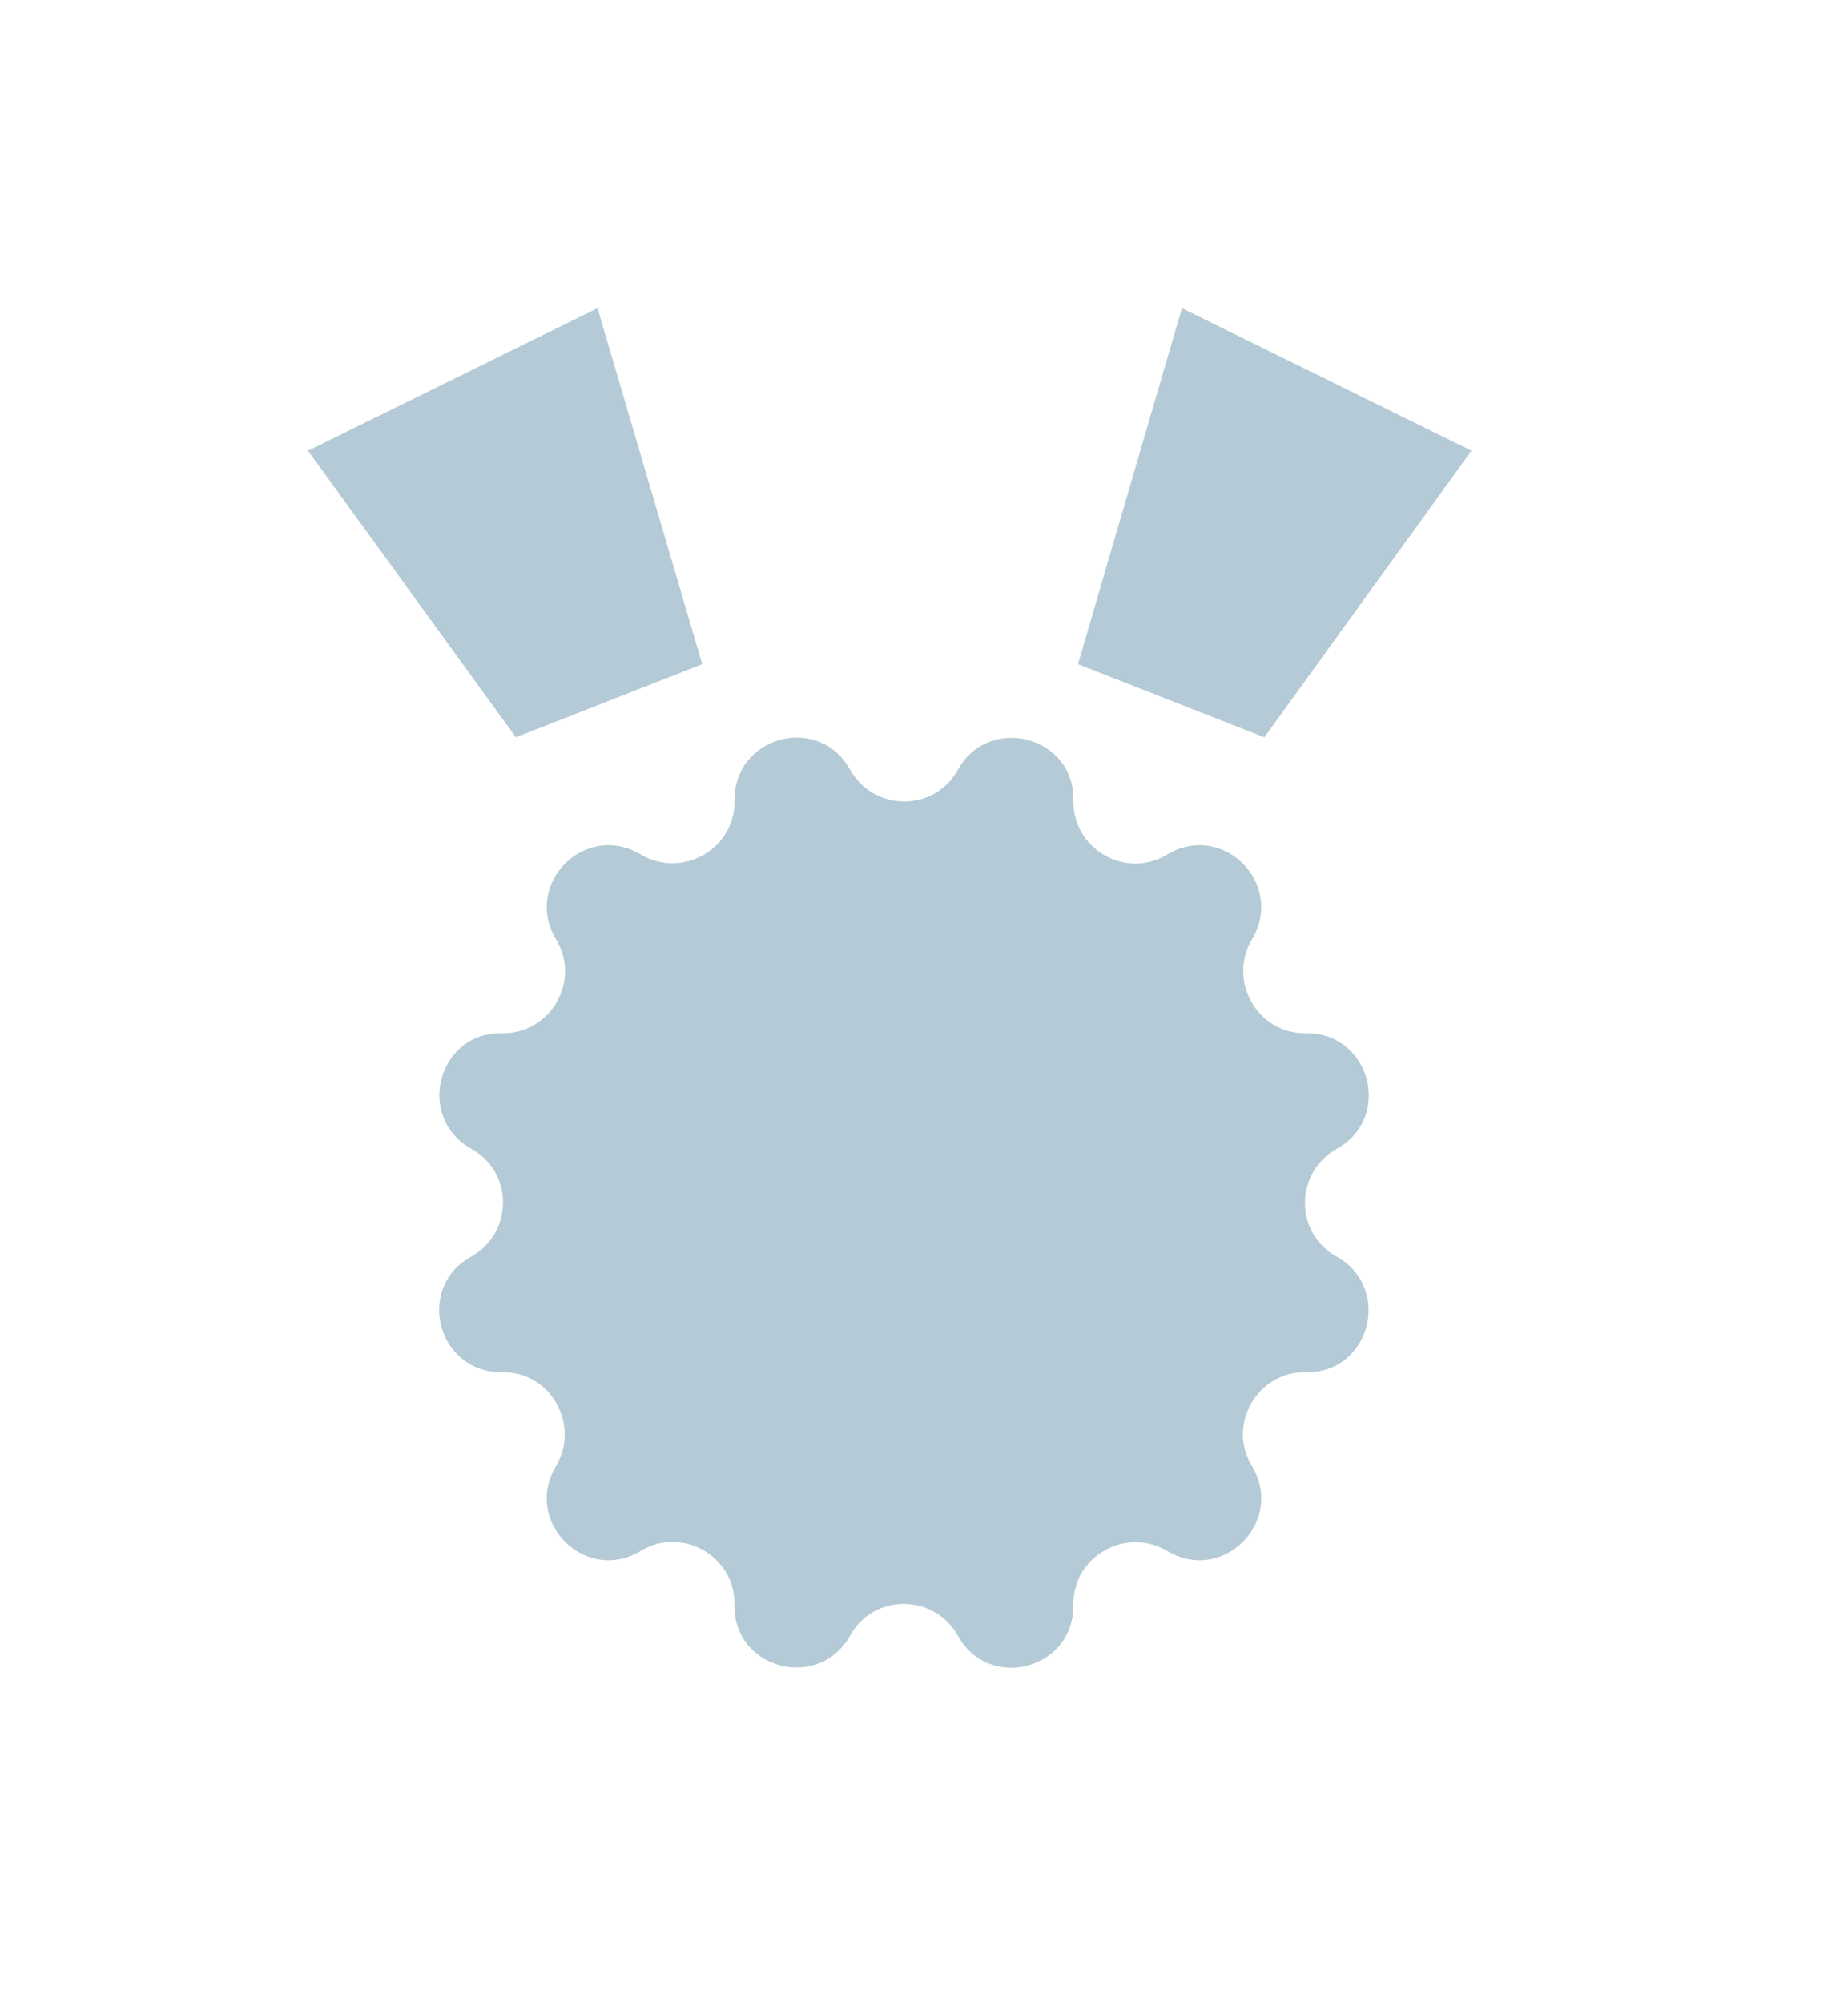 <svg width="24" height="26" viewBox="0 0 24 26" fill="none" xmlns="http://www.w3.org/2000/svg">
<g clip-path="url(#clip0_4545_4095)" filter="url(#filter0_d_4545_4095)">
<path d="M12.44 5.99C12.85 5.26 13.96 5.56 13.94 6.39C13.93 7.02 14.62 7.42 15.16 7.09C15.88 6.66 16.69 7.47 16.26 8.19C15.94 8.73 16.33 9.42 16.96 9.41C17.8 9.4 18.09 10.51 17.36 10.91C16.81 11.22 16.81 12.01 17.36 12.31C18.09 12.72 17.79 13.83 16.96 13.81C16.33 13.8 15.93 14.49 16.26 15.03C16.69 15.75 15.88 16.56 15.16 16.13C14.62 15.81 13.93 16.2 13.94 16.83C13.95 17.67 12.84 17.96 12.44 17.23C12.13 16.68 11.34 16.68 11.04 17.23C10.63 17.96 9.52 17.66 9.54 16.83C9.55 16.2 8.86 15.8 8.32 16.13C7.6 16.56 6.79 15.75 7.22 15.03C7.54 14.49 7.15 13.8 6.52 13.81C5.68 13.82 5.39 12.71 6.12 12.31C6.67 12 6.67 11.21 6.12 10.91C5.39 10.5 5.69 9.39 6.52 9.41C7.15 9.42 7.55 8.73 7.22 8.19C6.79 7.47 7.6 6.66 8.32 7.09C8.86 7.41 9.55 7.02 9.54 6.39C9.53 5.55 10.64 5.26 11.04 5.99C11.35 6.54 12.14 6.54 12.44 5.99Z" fill="#B4CAD6"/>
<path d="M19.11 1.85L16.42 5.57L14 4.62L15.35 0L19.11 1.85Z" fill="#B4CAD6"/>
<path d="M4 1.85L6.7 5.57L9.12 4.62L7.76 0L4 1.85Z" fill="#B4CAD6"/>
</g>
<defs>
<filter id="filter0_d_4545_4095" x="0" y="0" width="23.11" height="25.66" filterUnits="userSpaceOnUse" color-interpolation-filters="sRGB">
<feFlood flood-opacity="0" result="BackgroundImageFix"/>
<feColorMatrix in="SourceAlpha" type="matrix" values="0 0 0 0 0 0 0 0 0 0 0 0 0 0 0 0 0 0 127 0" result="hardAlpha"/>
<feOffset dy="4"/>
<feGaussianBlur stdDeviation="2"/>
<feComposite in2="hardAlpha" operator="out"/>
<feColorMatrix type="matrix" values="0 0 0 0 0 0 0 0 0 0 0 0 0 0 0 0 0 0 0.25 0"/>
<feBlend mode="normal" in2="BackgroundImageFix" result="effect1_dropShadow_4545_4095"/>
<feBlend mode="normal" in="SourceGraphic" in2="effect1_dropShadow_4545_4095" result="shape"/>
</filter>
<clipPath id="clip0_4545_4095">
<rect width="15.11" height="17.66" fill="white" transform="translate(4)"/>
</clipPath>
</defs>
</svg>
